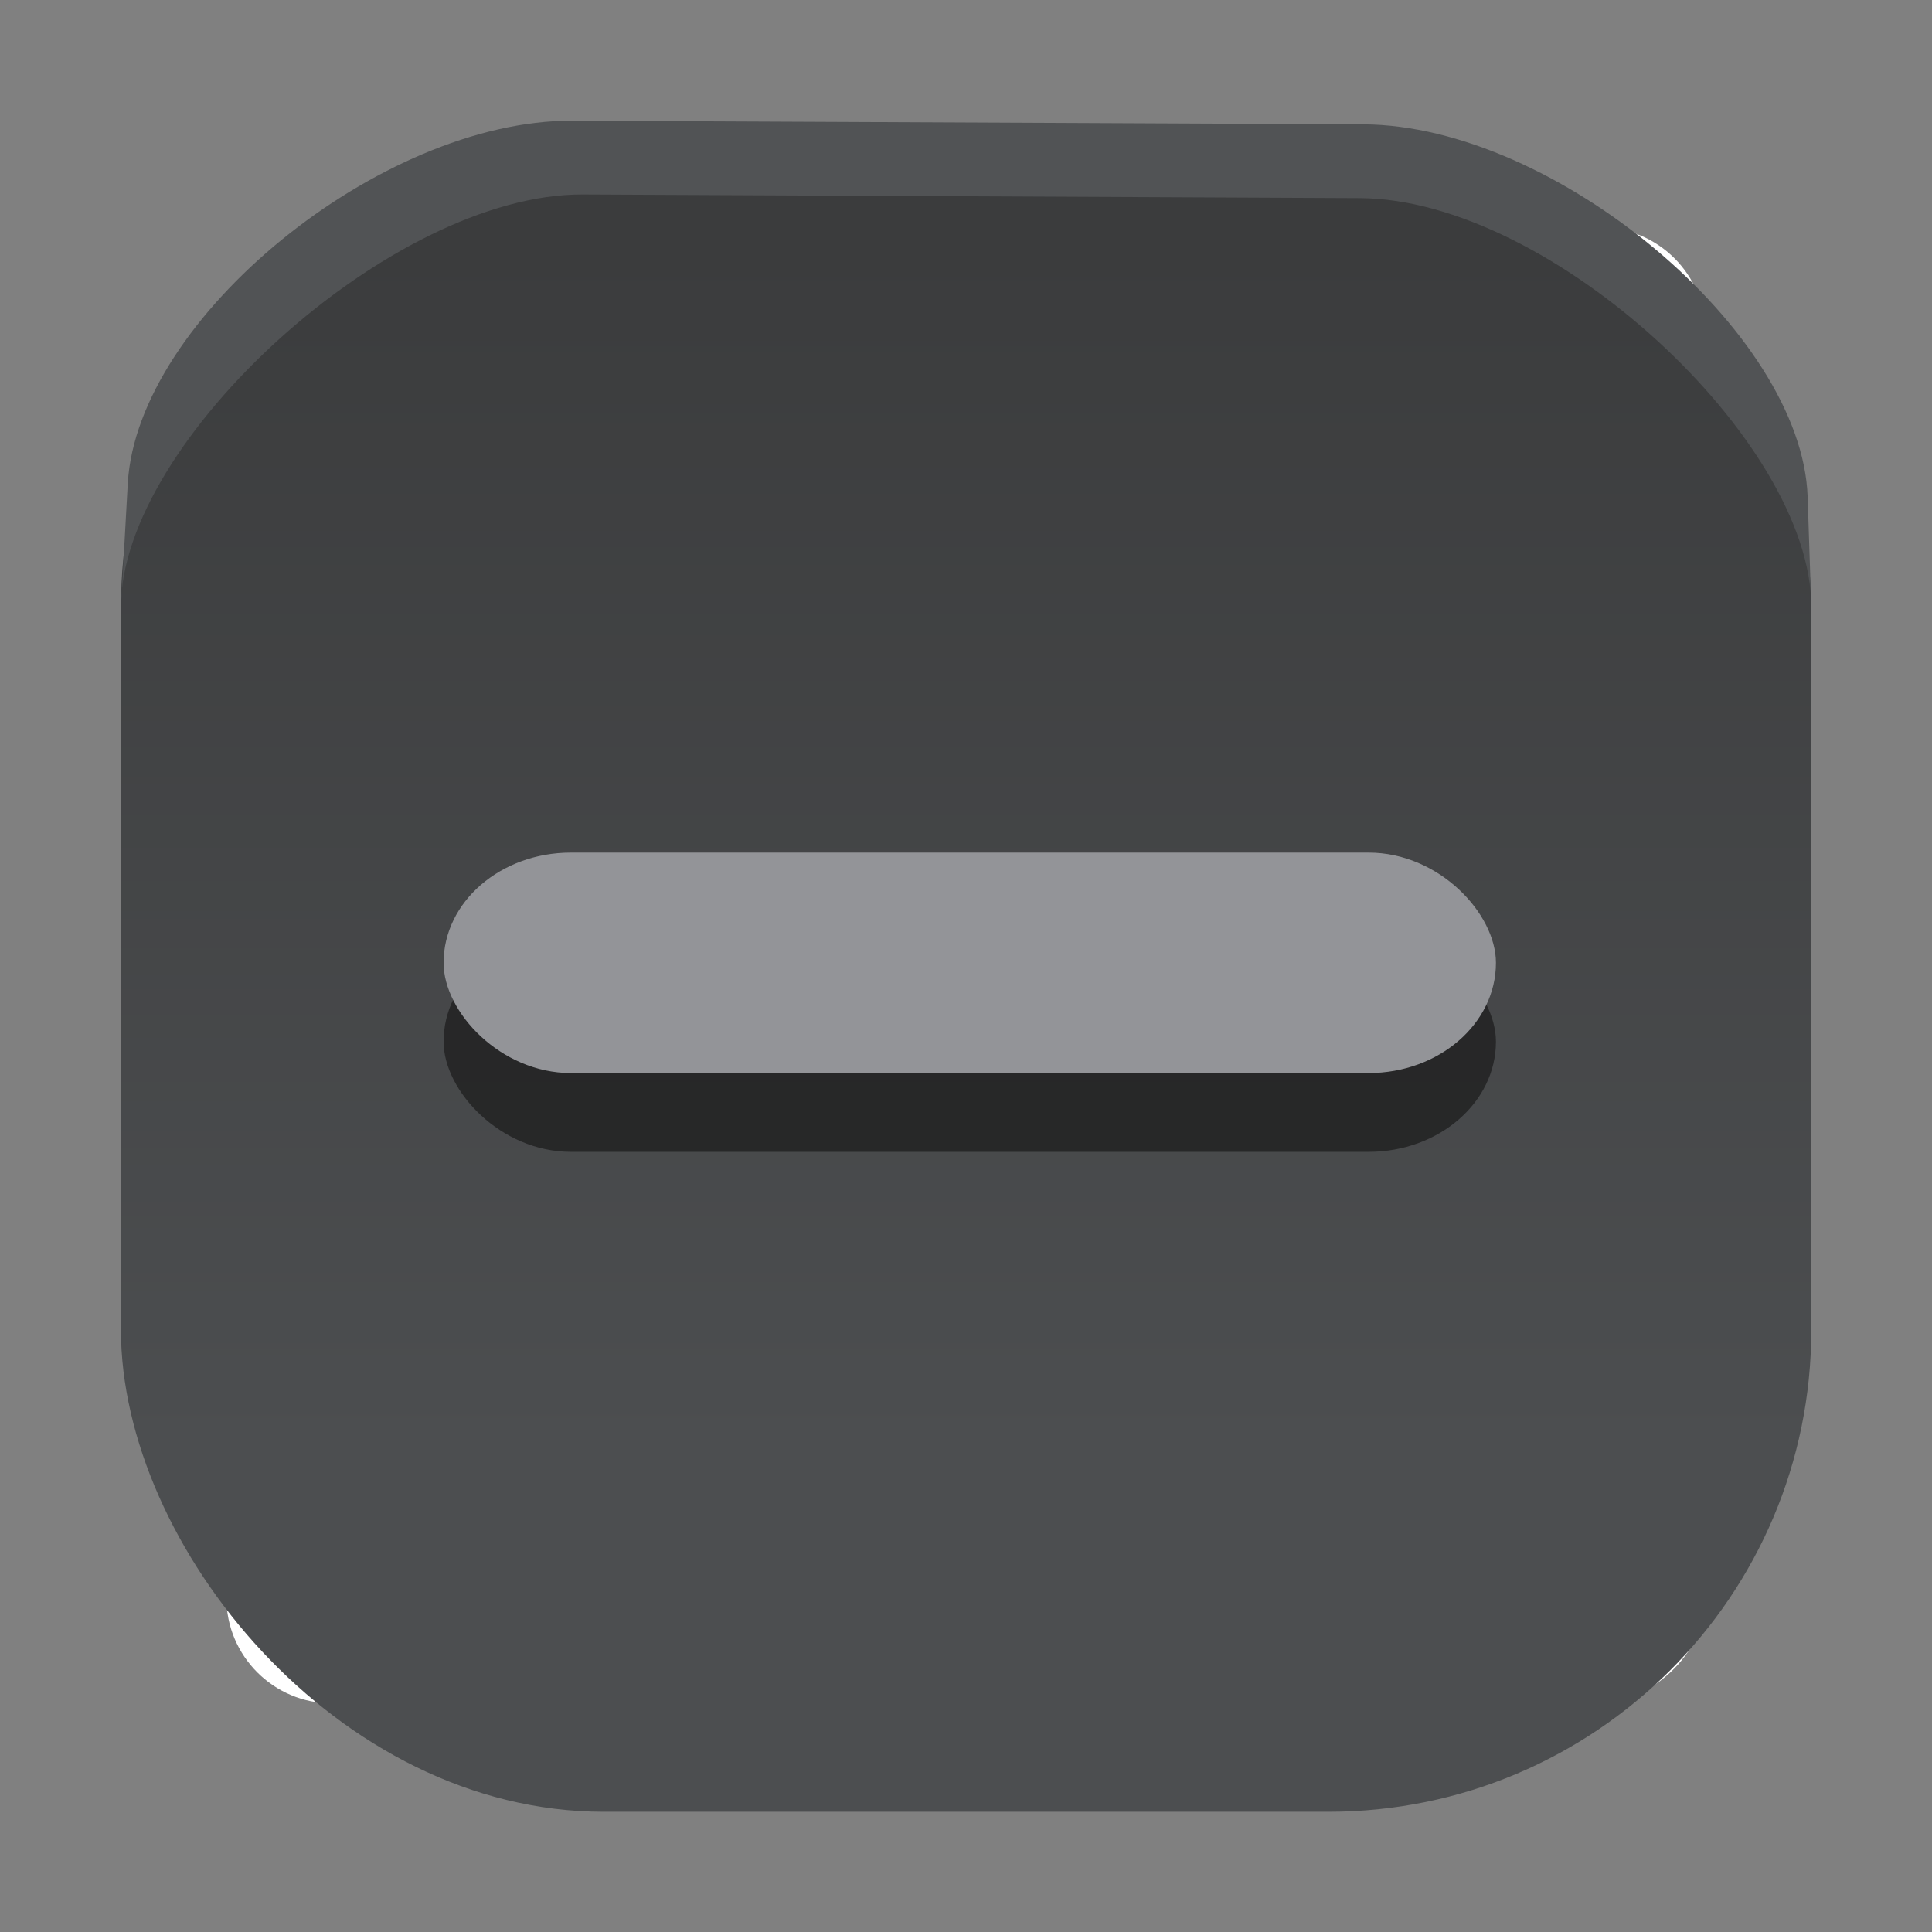 <?xml version="1.0" encoding="UTF-8" standalone="no"?>
<!-- Created with Inkscape (http://www.inkscape.org/) -->

<svg
   xmlns:dc="http://purl.org/dc/elements/1.1/"
   xmlns:cc="http://creativecommons.org/ns#"
   xmlns:rdf="http://www.w3.org/1999/02/22-rdf-syntax-ns#"
   xmlns:svg="http://www.w3.org/2000/svg"
   xmlns="http://www.w3.org/2000/svg"
   xmlns:xlink="http://www.w3.org/1999/xlink"
   xmlns:sodipodi="http://sodipodi.sourceforge.net/DTD/sodipodi-0.dtd"
   xmlns:inkscape="http://www.inkscape.org/namespaces/inkscape"
   height="32"
   width="32"
   version="1.1"
   viewBox="0 0 8.467 8.467"
   id="svg14"
   sodipodi:docname="checkbox-mixed-insensitive@2.svg"
   inkscape:version="0.92.2 2405546, 2018-03-11">
  <rect x="0" y="0" width="8.467" height="8.467" fill="#808080" stroke="none"/>
  <defs
     id="defs18">
    <linearGradient
       inkscape:collect="always"
       id="linearGradient4524">
      <stop
         style="stop-color:#4c4e50;stop-opacity:1"
         offset="0"
         id="stop4520" />
      <stop
         style="stop-color:#3b3c3d;stop-opacity:1"
         offset="1"
         id="stop4522" />
    </linearGradient>
    <linearGradient
       inkscape:collect="always"
       xlink:href="#linearGradient4524"
       id="linearGradient4528"
       gradientUnits="userSpaceOnUse"
       gradientTransform="matrix(1,0,0,1.071,1.2514613e-7,-0.282)"
       x1="2.117"
       y1="3.228"
       x2="2.117"
       y2="0.757" />
  </defs>
  <sodipodi:namedview
     pagecolor="#ffffff"
     bordercolor="#666666"
     borderopacity="1"
     objecttolerance="10"
     gridtolerance="10"
     guidetolerance="10"
     inkscape:pageopacity="0"
     inkscape:pageshadow="2"
     inkscape:window-width="1920"
     inkscape:window-height="956"
     id="namedview16"
     showgrid="true"
     inkscape:zoom="34.21427"
     inkscape:cx="3.4955085"
     inkscape:cy="8.4561616"
     inkscape:window-x="1366"
     inkscape:window-y="27"
     inkscape:window-maximized="1"
     inkscape:current-layer="svg14">
    <inkscape:grid
       type="xygrid"
       id="grid4518" />
  </sodipodi:namedview>
  <g
     id="g876"
     transform="matrix(2,0,0,1.996,1.1509575e-6,0.018)">
    <rect
       id="rect4"
       x="0.49"
       y="-3.737"
       width="3.241"
       height="3.241"
       transform="rotate(90)"
       rx="0.232"
       style="fill:#ffffff;stroke-width:0.232" />
    <rect
       rx="1.058"
       ry="1.058"
       height="3.704"
       width="3.704"
       y="0.265"
       x="0.265"
       id="rect8"
       style="fill:url(#linearGradient4528);fill-opacity:1;stroke:#000000;stroke-width:0;stroke-miterlimit:4;stroke-dasharray:none;stroke-opacity:1" />
    <path
       sodipodi:nodetypes="sscsscsss"
       d="M 1.253,0.256 C 0.834,0.255 0.301,0.689 0.28,1.052 l -0.015,0.271 c 0,-0.363 0.593,-0.907 1.012,-0.905 l 1.703,0.008 C 3.399,0.428 3.969,0.96 3.969,1.323 L 3.961,1.082 C 3.949,0.72 3.407,0.266 2.988,0.264 Z"
       id="path10"
       inkscape:connector-curvature="0"
       style="opacity:1;fill:#515355;fill-opacity:1;stroke-width:1.074" />
    <rect
       rx="0.279"
       ry="0.242"
       height="0.484"
       width="2.306"
       y="2.036"
       x="0.972"
       id="rect17"
       style="opacity:0.701;fill:#1a1a1a;stroke-width:0.216" />
    <rect
       rx="0.279"
       ry="0.242"
       height="0.484"
       width="2.306"
       y="1.863"
       x="0.972"
       id="rect19"
       style="fill:#939498;fill-opacity:1;stroke-width:0.216" />
  </g>
</svg>
